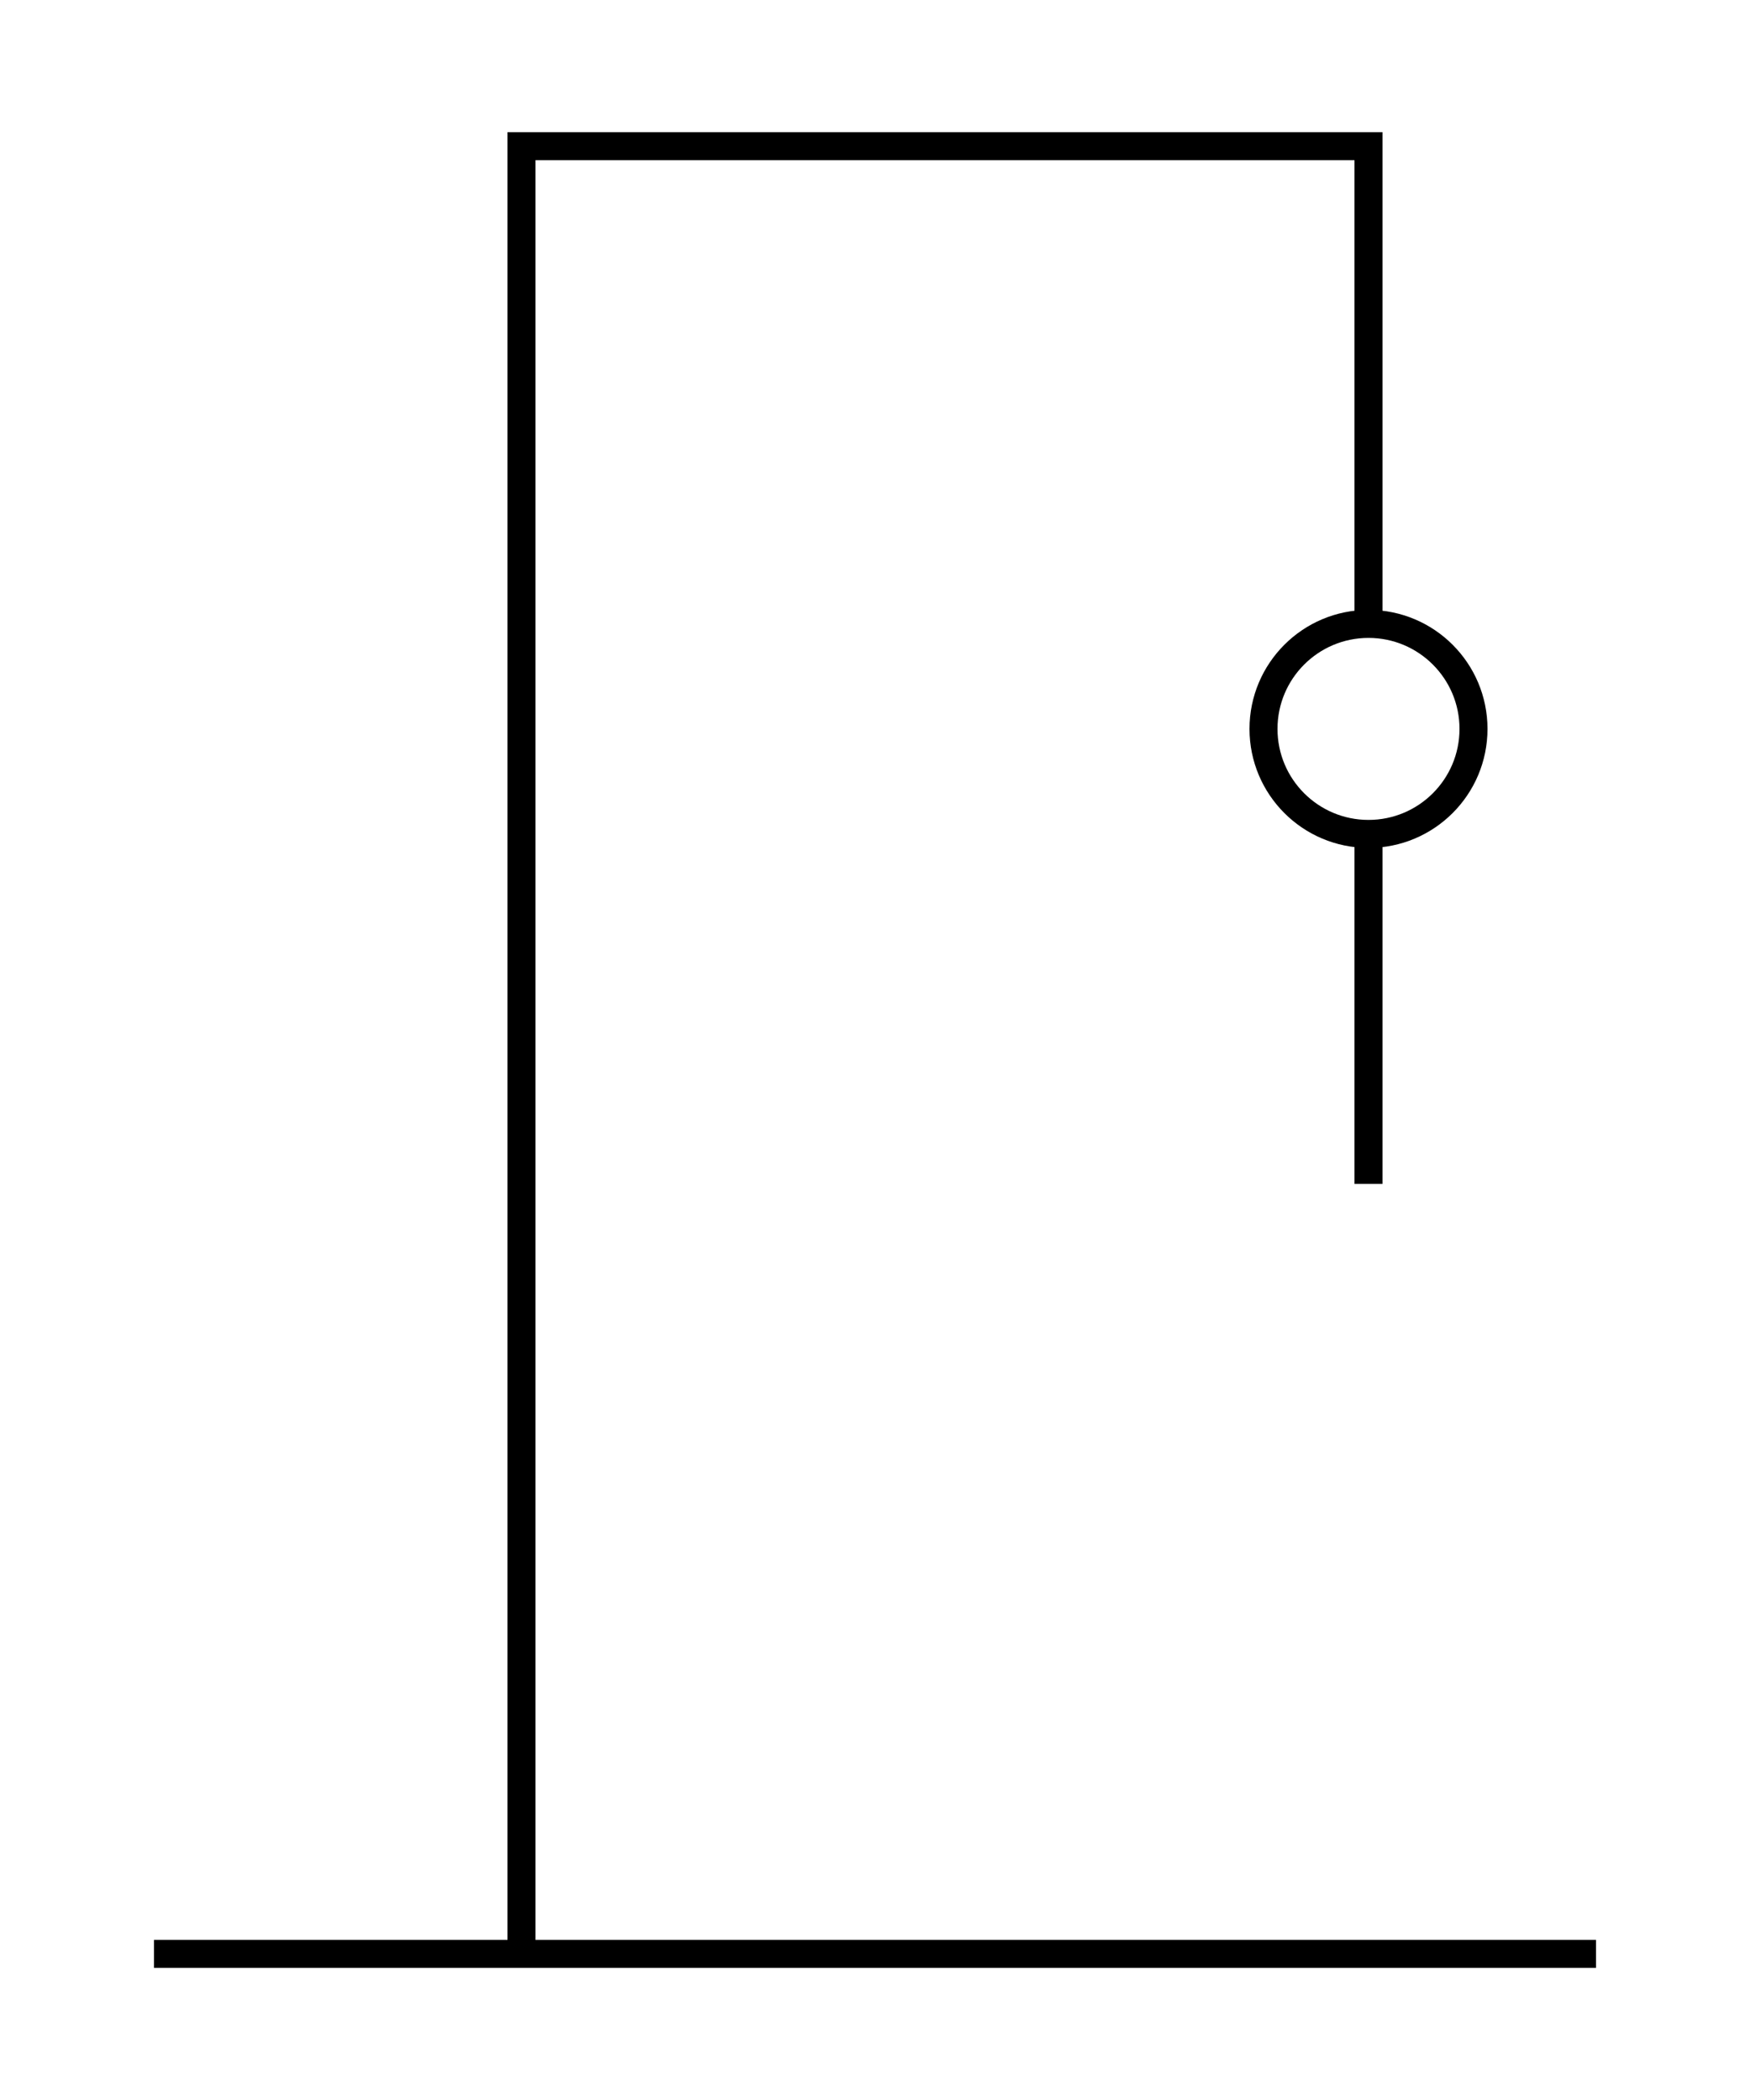 <svg id="Layer_1" data-name="Layer 1" xmlns="http://www.w3.org/2000/svg" viewBox="0 0 250 300"><title>Guess 6</title><polyline points="195.5 88.88 195.5 20.88 74.5 20.88 74.5 278.88" style="fill:none;stroke:#000;stroke-miterlimit:10;stroke-width:4px"/><line x1="22" y1="279.13" x2="228" y2="279.13" style="fill:none;stroke:#000;stroke-miterlimit:10;stroke-width:4px"/><circle cx="195.5" cy="104.13" r="15" style="fill:none;stroke:#000;stroke-miterlimit:10;stroke-width:4px"/><line x1="195.5" y1="169.13" x2="195.5" y2="119.13" style="fill:none;stroke:#000;stroke-miterlimit:10;stroke-width:4px"/></svg>